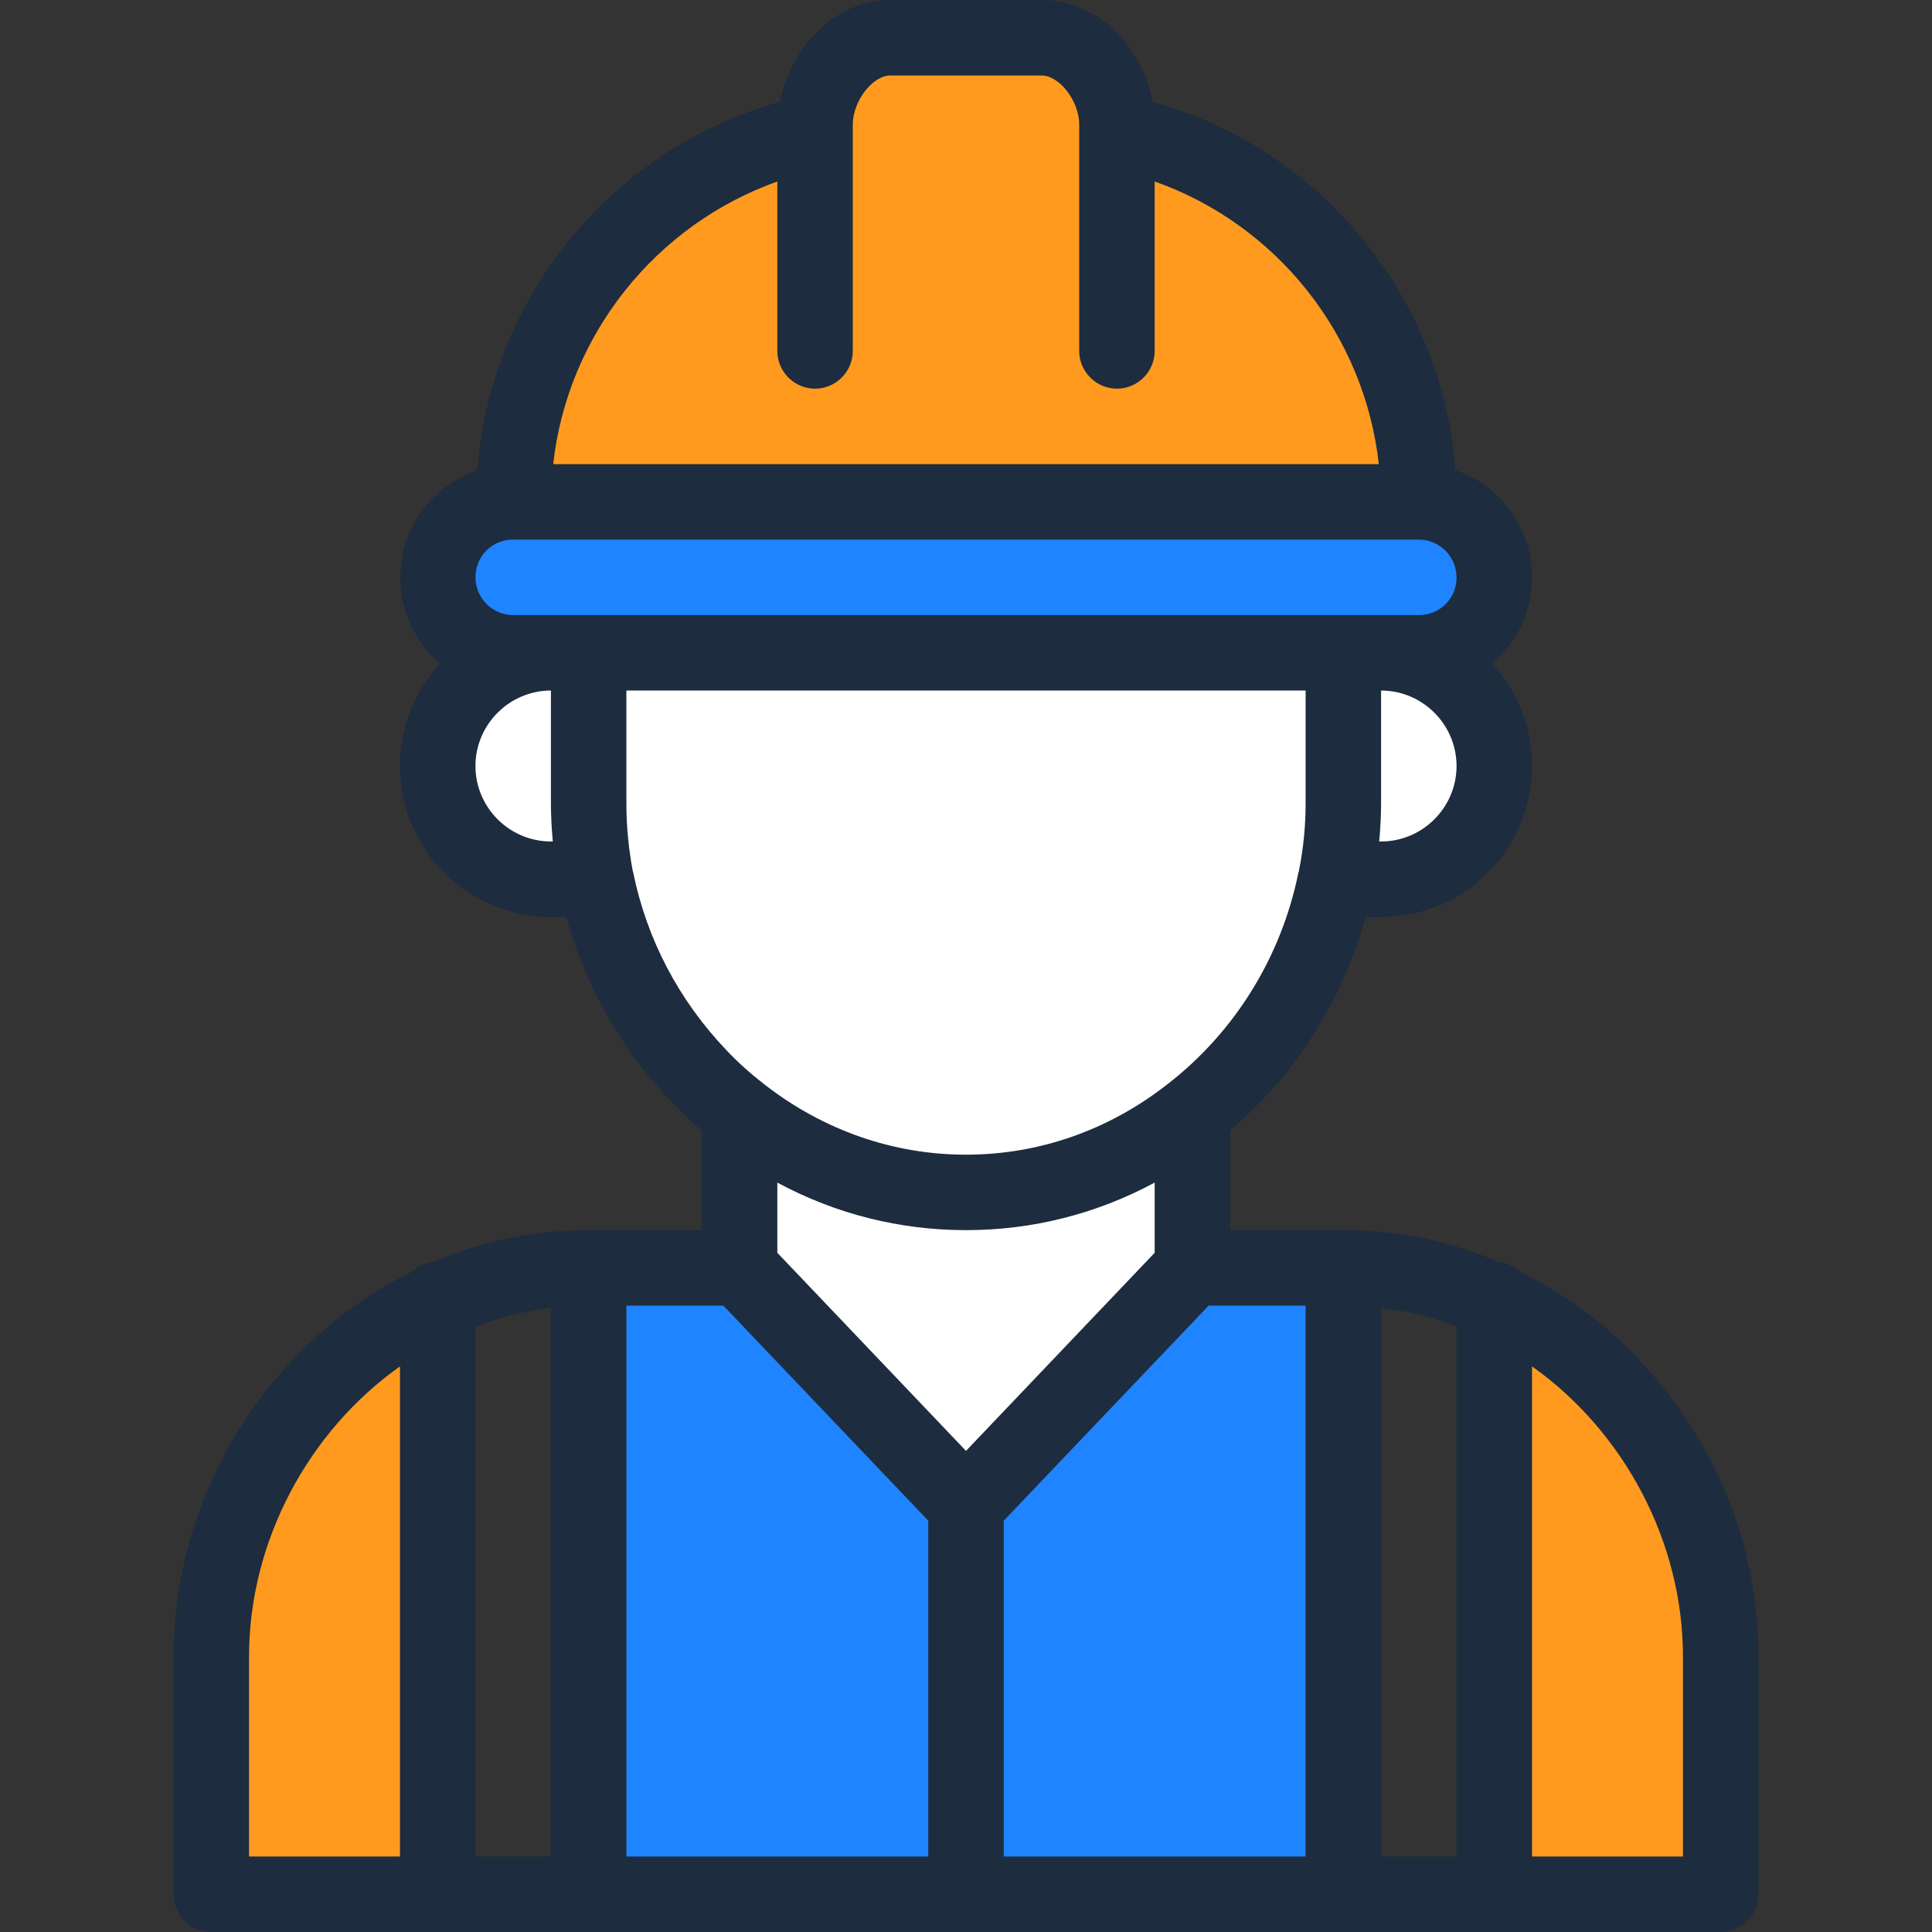 <?xml version="1.0" encoding="utf-8"?>
<!-- Generator: Adobe Illustrator 25.2.1, SVG Export Plug-In . SVG Version: 6.00 Build 0)  -->
<svg version="1.1" id="Capa_1" xmlns="http://www.w3.org/2000/svg" xmlns:xlink="http://www.w3.org/1999/xlink" x="0px" y="0px"
	 viewBox="0 0 512 512" style="enable-background:new 0 0 512 512;" xml:space="preserve">
<rect x="0" y="0" width="512" height="512" fill="#333333" stroke="none"/>
<style type="text/css">
	.st0{fill:#FF9A1F;}
	.st1{fill:#1F84FF;}
	.st2{fill:#FFFFFF;}
	.st3{fill:#1D2C3E;}
</style>
<path class="st0" d="M456,439v63h-60V344.8C431.3,361.1,456,398,456,439z"/>
<path class="st1" d="M376,133c11,0,20,8.9,20,20c0,5.5-2.2,10.5-5.9,14.1s-8.6,5.9-14.1,5.9h-10h-10H156h-10h-10
	c-11.1,0-20-8.9-20-20c0-5.5,2.2-10.5,5.9-14.1s8.6-5.9,14.1-5.9H376z"/>
<path class="st0" d="M216,35v-2c0-11,8.9-23,20-23h40c11,0,20,12,20,23v2c45.6,9.3,80,49.6,80,98H136C136,84.6,170.4,44.3,216,35z"
	/>
<path class="st1" d="M356,336h-40l-60,63l-60-63h-40c-14.2,0,6.1,3.2-6.2,8.8V502h6.2h100h100h-0.6V344.8
	C343.1,339.2,370.2,336,356,336z"/>
<path class="st2" d="M366,173h-10H156h-10c-16.6,0-30,13.4-30,30s13.4,30,30,30h12c3.9,19.9,13.7,38,27.3,52.2
	c3.5,3.6,7.3,7,11.2,10.1L196,296v40l60,63l60-63v-40l-0.5-0.7C335,280.2,349,258,354,233h12c16.6,0,30-13.4,30-30
	S382.6,173,366,173z"/>
<path class="st0" d="M116,344.8V502H56v-63C56,398,80.7,361.1,116,344.8z"/>
<path class="st3" d="M447.6,377.2c-11.3-17.4-26.7-31.3-44.8-40.2c-1.5-1.4-3.5-2.4-5.7-2.6c-13.1-5.6-26.9-8.4-41.1-8.4h-30v-26.4
	c17.4-14.9,29.8-34.6,35.9-56.6h4.1c22.1,0,40-17.9,40-40c0-10.5-4-20-10.6-27.1c0.6-0.5,1.2-1.1,1.8-1.7c5.7-5.7,8.8-13.2,8.8-21.2
	c0-13.2-8.5-24.4-20.3-28.4c-3.5-46-35.8-85.3-80.2-97.6c-2.6-13.8-14-27-29.4-27h-40c-15.4,0-26.8,13.3-29.4,27
	c-44.4,12.3-76.7,51.6-80.2,97.6c-4.3,1.5-8.2,3.9-11.6,7.2c-5.7,5.7-8.8,13.2-8.8,21.2c0,9.2,4.1,17.4,10.6,22.9
	C110,183,106,192.5,106,203c0,22.1,17.9,40,40,40h4.1c5.1,18.4,14.6,35.2,28,49.1c2.5,2.6,5.2,5.1,7.9,7.5V326h-30
	c-14.2,0-28,2.8-41.1,8.4c-2.2,0.2-4.2,1.2-5.7,2.6c-18.1,8.9-33.6,22.8-44.8,40.2c-12,18.6-18.4,40-18.4,61.8v63
	c0,5.5,4.5,10,10,10h400c5.5,0,10-4.5,10-10v-63C466,417.2,459.7,395.8,447.6,377.2z M346,415.4V492h-80v-89l54.3-57H346v99.1
	c0,5.5,4.5,10,10,10s10-4.5,10-10v-98.5c6.8,0.8,13.5,2.4,20,4.9V492h-20v-76.6 M206,313.4c15.4,8.3,32.4,12.6,50,12.6
	c17.6,0,34.6-4.3,50-12.6V332l-50,52.5L206,332V313.4z M366,223h-0.5c0.3-3.3,0.5-6.7,0.5-10v-30c11,0,20,9,20,20S377,223,366,223z
	 M206,48.1V93c0,5.5,4.5,10,10,10s10-4.5,10-10V35.1c0,0,0-0.1,0-0.1v-2c0-6.2,5.2-13,10-13h40c4.8,0,10,6.8,10,13v2
	c0,0,0,0.1,0,0.1V93c0,5.5,4.5,10,10,10s10-4.5,10-10V48.1c32.3,11.4,55.6,40.6,59.4,74.9H146.6C150.4,88.8,173.7,59.6,206,48.1z
	 M128.9,145.9c1.9-1.9,4.4-2.9,7.1-2.9h240c5.5,0,10,4.5,10,10c0,2.7-1,5.2-2.9,7.1c-1.9,1.9-4.4,2.9-7.1,2.9h-10h-10H156h-10h-10
	c-5.5,0-10-4.5-10-10C126,150.3,127,147.8,128.9,145.9z M126,203c0-11,9-20,20-20v30c0,3.3,0.2,6.7,0.5,10H146
	C135,223,126,214,126,203z M167.8,231.2c0-0.1,0-0.2-0.1-0.3C166.6,225,166,219,166,213v-30h180v30c0,6-0.6,12-1.8,17.9
	c0,0.1,0,0.2-0.1,0.3c-4.5,22.3-16.8,42.3-34.8,56.2C293.7,299.6,275.2,306,256,306s-37.7-6.4-53.4-18.6c-3.6-2.8-7-5.8-10.1-9.1
	C179.9,265.1,171.4,248.9,167.8,231.2z M146,408.7V492h-20V351.5c6.5-2.4,13.2-4.1,20-4.9v98.5c0,5.5,4.5,10,10,10s10-4.5,10-10V346
	h25.7l54.3,57v89h-80v-83.3 M66,439c0-30.4,15.6-59.6,40-76.9V492H66V439z M446,492h-40V362.1c24.4,17.3,40,46.5,40,76.9V492z"/>
</svg>
